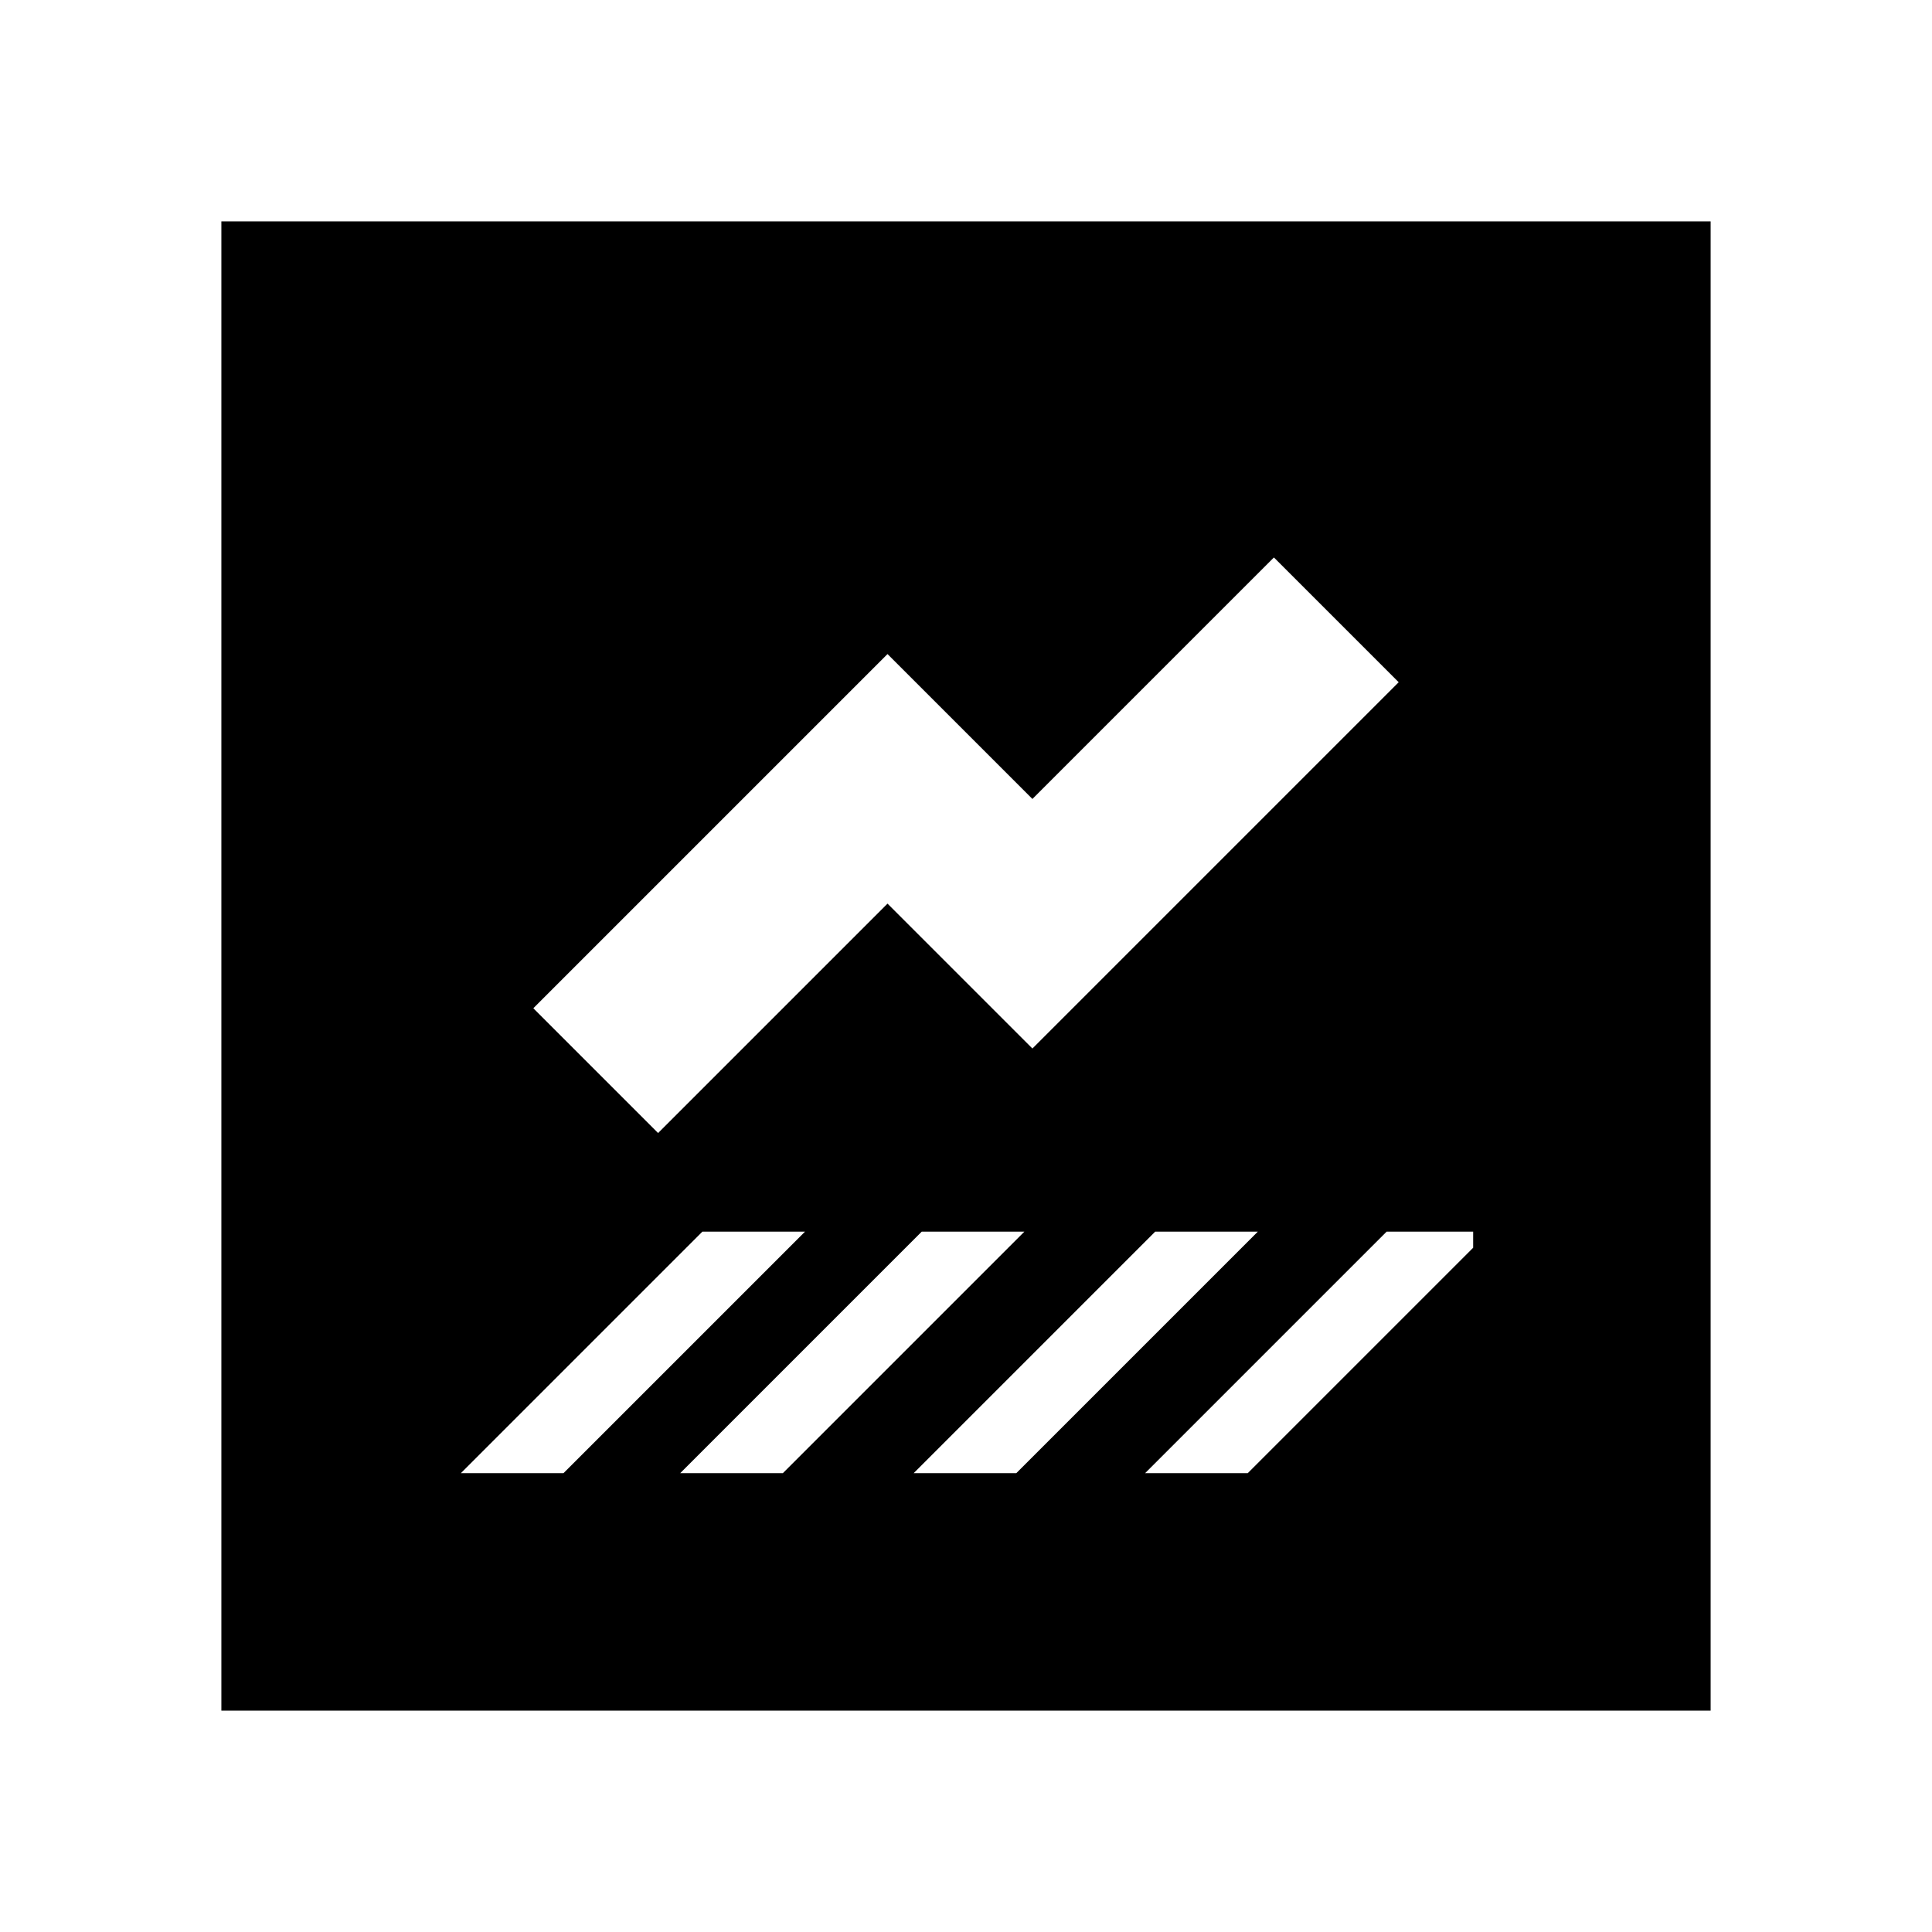 <svg xmlns="http://www.w3.org/2000/svg" height="20" viewBox="0 -960 960 960" width="20"><path d="M349-348 228-227v-1h52l120-120h-51Zm109 0L338-228h51l120-120h-51Zm116 0L454-228h51l120-120h-51Zm115 0L569-228h51l112-112v-8h-43Zm-56-335L513-563l-72-72-176 176 62 62 114-114 72 72 182-182-62-62ZM110-110v-740h740v740H110Z"/></svg>